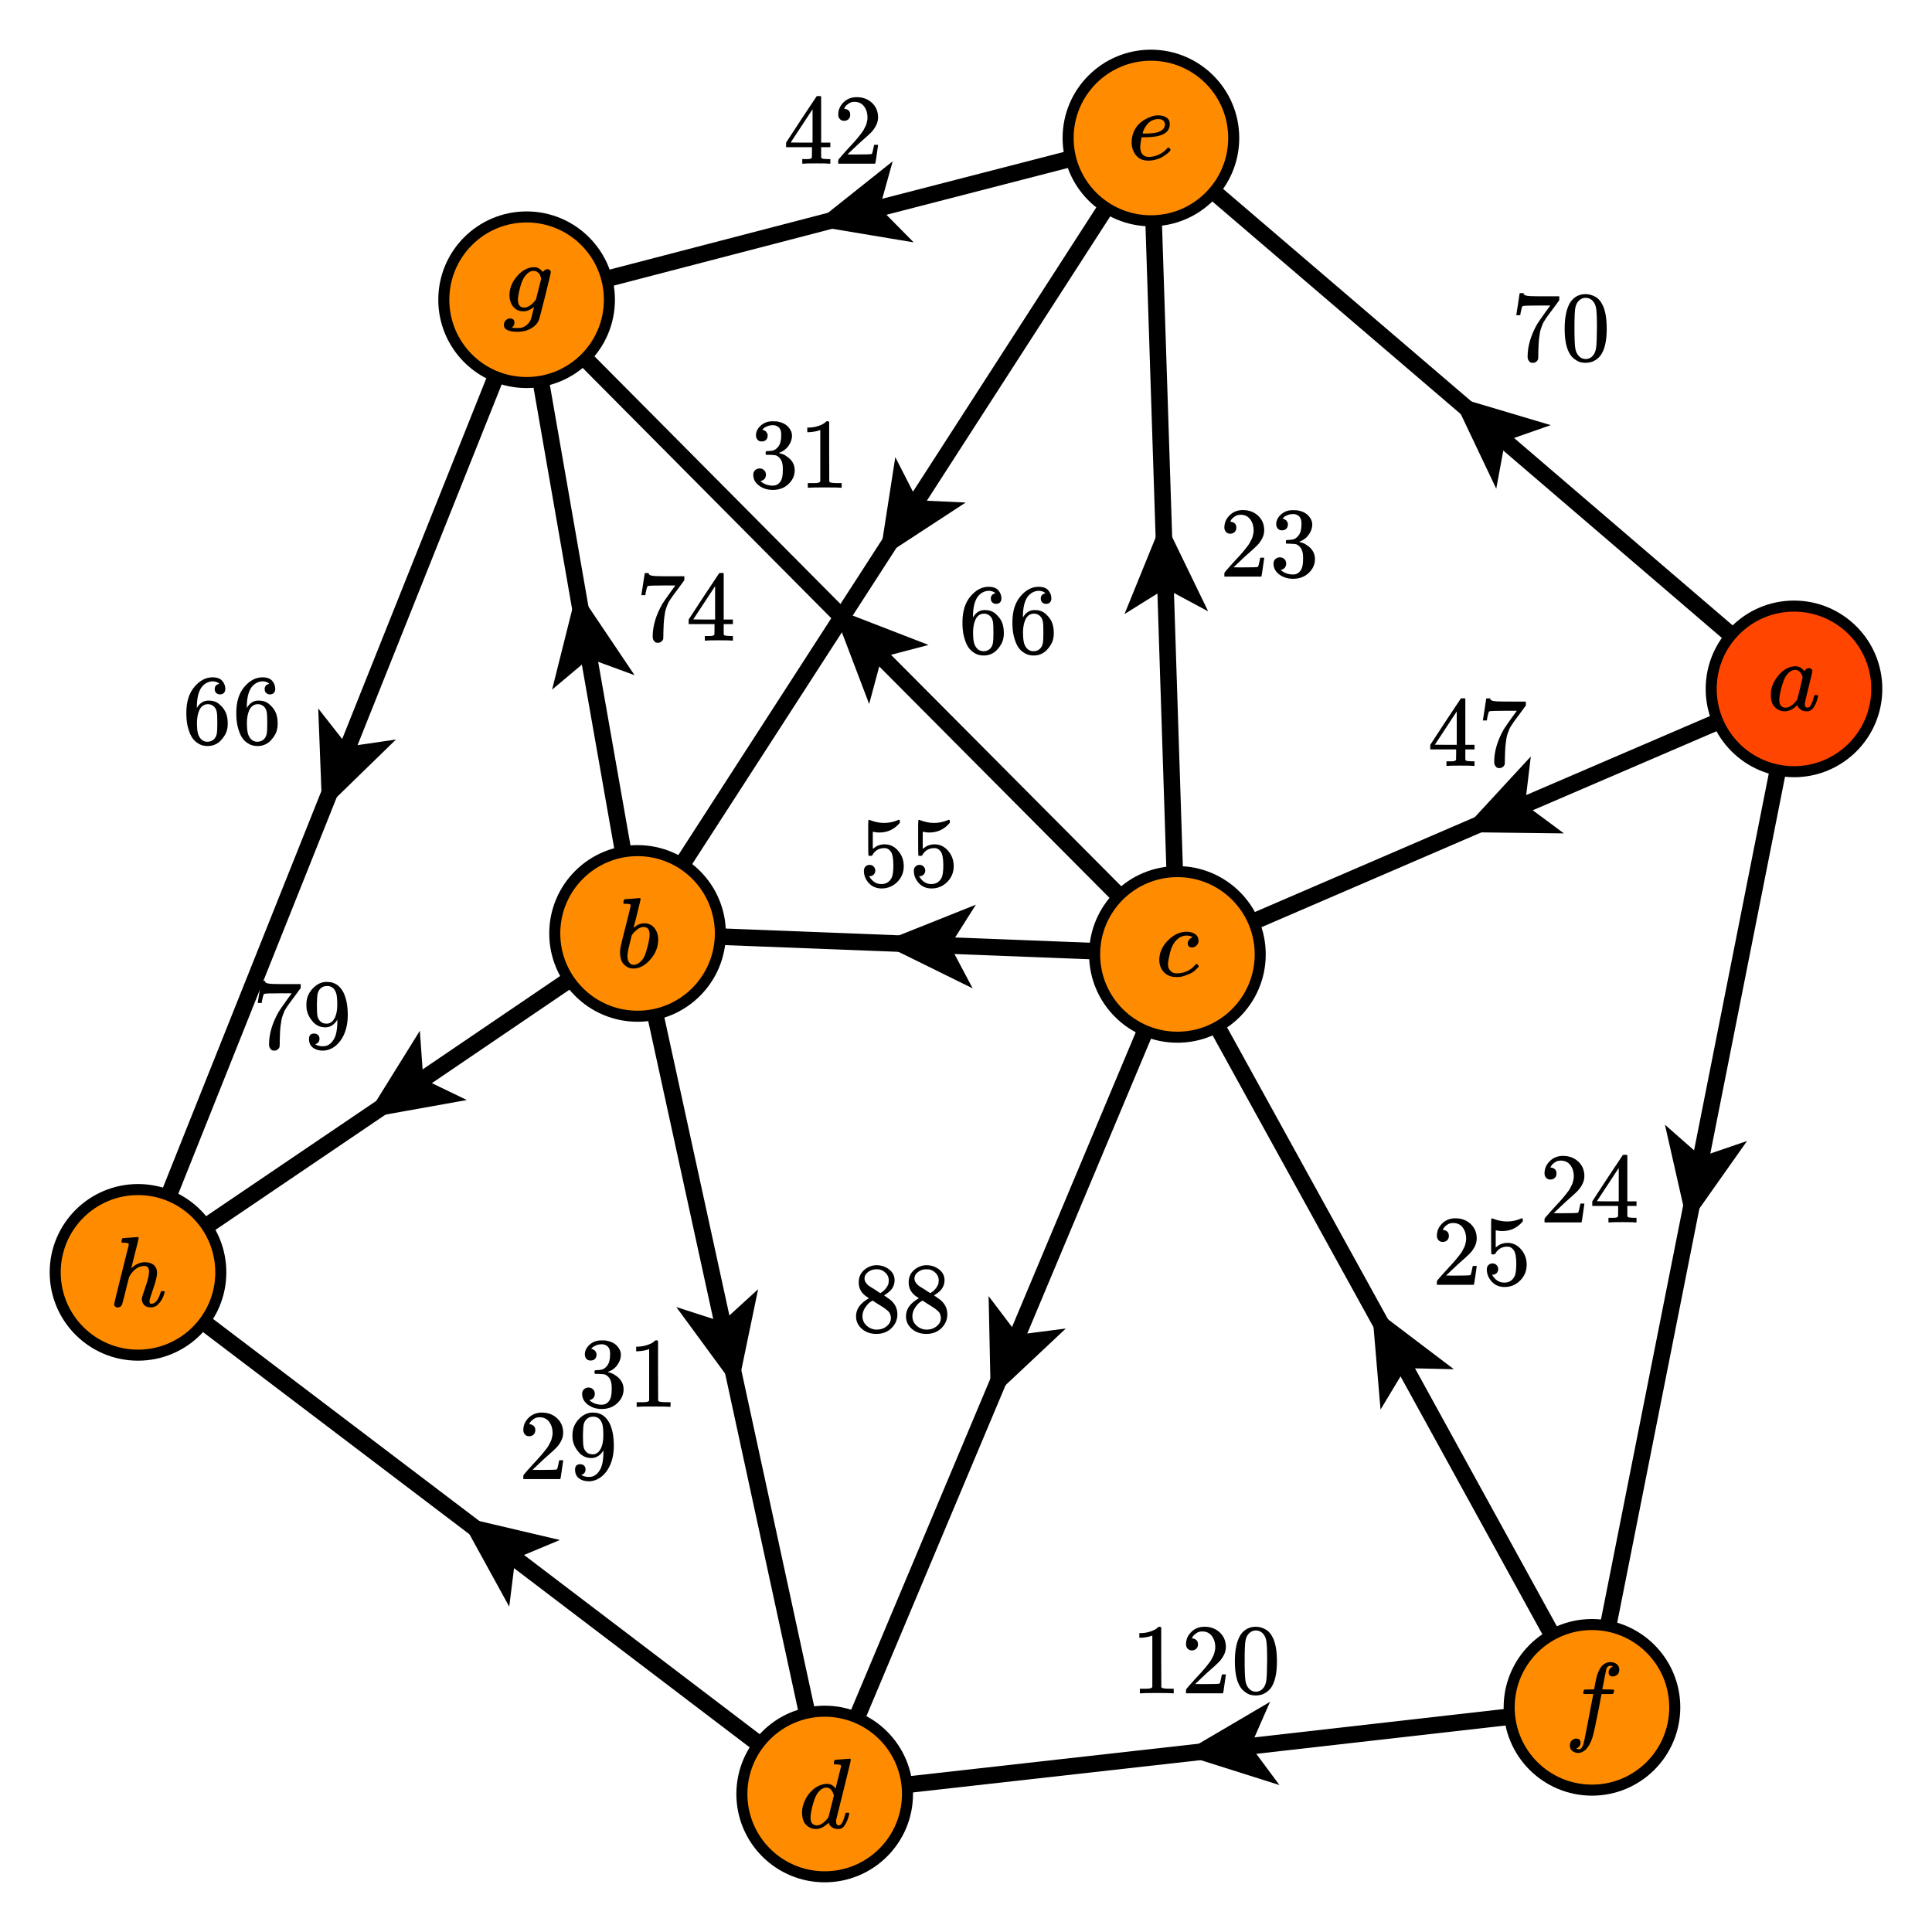 <svg xmlns="http://www.w3.org/2000/svg" xmlns:xlink="http://www.w3.org/1999/xlink" id="diagram" width="350" height="350">
  <defs>
    <clipPath id="clipPath-0">
      <rect x="25.0" y="25.0" width="300.0" height="300.0"/>
    </clipPath>
    <clipPath id="clipPath-1">
      <rect x="25.0" y="25.0" width="300.0" height="300.0"/>
    </clipPath>
    <marker id="arrow-head-mid-3" markerWidth="14.6" markerHeight="13.0" markerUnits="userSpaceOnUse" orient="auto-start-reverse" refX="10.9" refY="6.5">
      <path d="M 14.6 6.5L 0.0 13.0L 2.9 8.0L 2.9 5.0L 0.0 0.0Z" fill="context-stroke" stroke="context-none"/>
    </marker>
    <marker id="arrow-head-mid-3-outline" markerWidth="18.6" markerHeight="17.0" markerUnits="userSpaceOnUse" orient="auto-start-reverse" refX="12.9" refY="8.5">
      <path d="M 17.4 10.3 L 2.8 16.8 A 2 2 0 0 1 0.0 15.0 L 0.0 2.0 A 2 2 0 0 1 2.8 0.2 L 17.4 6.7 A 2 2 0 0 1 17.4 10.3 Z" fill="context-stroke" stroke="context-none"/>
    </marker>
  </defs>
  <g id="g-0">
    <g id="group-0">
      <g id="group-1">
        <path id="path-0" stroke="black" stroke-width="3" fill="none" d="M 325.0 124.8 L 306.7 217.1 L 288.4 309.3" marker-mid="url(#arrow-head-mid-3)" type="vector"/>
        <g id="label-0" transform="translate(297.0,215.3) translate(-18.1,-6.1)" type="label">
          <g id="g-1">
            <svg style="vertical-align: 0.000px" width="18.096px" height="12.256px" role="img" focusable="false" viewBox="0 -677 1000 677" x="0" y="0.0">
              <defs>
                <path id="MJX-2-TEX-N-32" d="M109 429Q82 429 66 447T50 491Q50 562 103 614T235 666Q326 666 387 610T449 465Q449 422 429 383T381 315T301 241Q265 210 201 149L142 93L218 92Q375 92 385 97Q392 99 409 186V189H449V186Q448 183 436 95T421 3V0H50V19V31Q50 38 56 46T86 81Q115 113 136 137Q145 147 170 174T204 211T233 244T261 278T284 308T305 340T320 369T333 401T340 431T343 464Q343 527 309 573T212 619Q179 619 154 602T119 569T109 550Q109 549 114 549Q132 549 151 535T170 489Q170 464 154 447T109 429Z"/>
                <path id="MJX-2-TEX-N-34" d="M462 0Q444 3 333 3Q217 3 199 0H190V46H221Q241 46 248 46T265 48T279 53T286 61Q287 63 287 115V165H28V211L179 442Q332 674 334 675Q336 677 355 677H373L379 671V211H471V165H379V114Q379 73 379 66T385 54Q393 47 442 46H471V0H462ZM293 211V545L74 212L183 211H293Z"/>
              </defs>
              <g stroke="currentColor" fill="currentColor" stroke-width="0" transform="scale(1,-1)">
                <g data-mml-node="math">
                  <g data-mml-node="mrow"/>
                  <g data-mml-node="mn" data-semantic-type="number" data-semantic-role="integer" data-semantic-font="normal" data-semantic-annotation="clearspeak:simple" data-semantic-id="0" data-semantic-speech="24">
                    <use data-c="32" xlink:href="#MJX-2-TEX-N-32"/>
                    <use data-c="34" xlink:href="#MJX-2-TEX-N-34" transform="translate(500,0)"/>
                  </g>
                </g>
              </g>
            </svg>
          </g>
        </g>
      </g>
      <g id="group-2">
        <path id="path-1" stroke="black" stroke-width="3" fill="none" d="M 325.0 124.8 L 269.2 148.8 L 213.3 172.9" marker-mid="url(#arrow-head-mid-3)" type="vector"/>
        <g id="label-1" transform="translate(267.6,139.1) translate(-9.0,-12.6)" type="label">
          <g id="g-2">
            <svg style="vertical-align: -0.400px" width="18.096px" height="12.648px" role="img" focusable="false" viewBox="0 -677 1000 699" x="0" y="0.0">
              <defs>
                <path id="MJX-3-TEX-N-34" d="M462 0Q444 3 333 3Q217 3 199 0H190V46H221Q241 46 248 46T265 48T279 53T286 61Q287 63 287 115V165H28V211L179 442Q332 674 334 675Q336 677 355 677H373L379 671V211H471V165H379V114Q379 73 379 66T385 54Q393 47 442 46H471V0H462ZM293 211V545L74 212L183 211H293Z"/>
                <path id="MJX-3-TEX-N-37" d="M55 458Q56 460 72 567L88 674Q88 676 108 676H128V672Q128 662 143 655T195 646T364 644H485V605L417 512Q408 500 387 472T360 435T339 403T319 367T305 330T292 284T284 230T278 162T275 80Q275 66 275 52T274 28V19Q270 2 255 -10T221 -22Q210 -22 200 -19T179 0T168 40Q168 198 265 368Q285 400 349 489L395 552H302Q128 552 119 546Q113 543 108 522T98 479L95 458V455H55V458Z"/>
              </defs>
              <g stroke="currentColor" fill="currentColor" stroke-width="0" transform="scale(1,-1)">
                <g data-mml-node="math">
                  <g data-mml-node="mrow"/>
                  <g data-mml-node="mn" data-semantic-type="number" data-semantic-role="integer" data-semantic-font="normal" data-semantic-annotation="clearspeak:simple" data-semantic-id="0" data-semantic-speech="47">
                    <use data-c="34" xlink:href="#MJX-3-TEX-N-34"/>
                    <use data-c="37" xlink:href="#MJX-3-TEX-N-37" transform="translate(500,0)"/>
                  </g>
                </g>
              </g>
            </svg>
          </g>
        </g>
      </g>
      <g id="group-3">
        <path id="path-2" stroke="black" stroke-width="3" fill="none" d="M 325.0 124.8 L 266.8 74.9 L 208.5 25.0" marker-mid="url(#arrow-head-mid-3)" type="vector"/>
        <g id="label-2" transform="translate(273.7,65.7) translate(0.0,-12.6)" type="label">
          <g id="g-3">
            <svg style="vertical-align: -0.400px" width="18.096px" height="12.632px" role="img" focusable="false" viewBox="0 -676 1000 698" x="0" y="0.0">
              <defs>
                <path id="MJX-4-TEX-N-37" d="M55 458Q56 460 72 567L88 674Q88 676 108 676H128V672Q128 662 143 655T195 646T364 644H485V605L417 512Q408 500 387 472T360 435T339 403T319 367T305 330T292 284T284 230T278 162T275 80Q275 66 275 52T274 28V19Q270 2 255 -10T221 -22Q210 -22 200 -19T179 0T168 40Q168 198 265 368Q285 400 349 489L395 552H302Q128 552 119 546Q113 543 108 522T98 479L95 458V455H55V458Z"/>
                <path id="MJX-4-TEX-N-30" d="M96 585Q152 666 249 666Q297 666 345 640T423 548Q460 465 460 320Q460 165 417 83Q397 41 362 16T301 -15T250 -22Q224 -22 198 -16T137 16T82 83Q39 165 39 320Q39 494 96 585ZM321 597Q291 629 250 629Q208 629 178 597Q153 571 145 525T137 333Q137 175 145 125T181 46Q209 16 250 16Q290 16 318 46Q347 76 354 130T362 333Q362 478 354 524T321 597Z"/>
              </defs>
              <g stroke="currentColor" fill="currentColor" stroke-width="0" transform="scale(1,-1)">
                <g data-mml-node="math">
                  <g data-mml-node="mrow"/>
                  <g data-mml-node="mn" data-semantic-type="number" data-semantic-role="integer" data-semantic-font="normal" data-semantic-annotation="clearspeak:simple" data-semantic-id="0" data-semantic-speech="70">
                    <use data-c="37" xlink:href="#MJX-4-TEX-N-37"/>
                    <use data-c="30" xlink:href="#MJX-4-TEX-N-30" transform="translate(500,0)"/>
                  </g>
                </g>
              </g>
            </svg>
          </g>
        </g>
      </g>
      <g id="group-4">
        <path id="path-3" stroke="black" stroke-width="3" fill="none" d="M 288.4 309.3 L 218.9 317.2 L 149.4 325.0" marker-mid="url(#arrow-head-mid-3)" type="vector"/>
        <g id="label-3" transform="translate(218.5,307.2) translate(-13.6,-12.5)" type="label">
          <g id="g-4">
            <svg style="vertical-align: -0.400px" width="27.152px" height="12.456px" role="img" focusable="false" viewBox="0 -666 1500 688" x="0" y="0.0">
              <defs>
                <path id="MJX-5-TEX-N-31" d="M213 578L200 573Q186 568 160 563T102 556H83V602H102Q149 604 189 617T245 641T273 663Q275 666 285 666Q294 666 302 660V361L303 61Q310 54 315 52T339 48T401 46H427V0H416Q395 3 257 3Q121 3 100 0H88V46H114Q136 46 152 46T177 47T193 50T201 52T207 57T213 61V578Z"/>
                <path id="MJX-5-TEX-N-32" d="M109 429Q82 429 66 447T50 491Q50 562 103 614T235 666Q326 666 387 610T449 465Q449 422 429 383T381 315T301 241Q265 210 201 149L142 93L218 92Q375 92 385 97Q392 99 409 186V189H449V186Q448 183 436 95T421 3V0H50V19V31Q50 38 56 46T86 81Q115 113 136 137Q145 147 170 174T204 211T233 244T261 278T284 308T305 340T320 369T333 401T340 431T343 464Q343 527 309 573T212 619Q179 619 154 602T119 569T109 550Q109 549 114 549Q132 549 151 535T170 489Q170 464 154 447T109 429Z"/>
                <path id="MJX-5-TEX-N-30" d="M96 585Q152 666 249 666Q297 666 345 640T423 548Q460 465 460 320Q460 165 417 83Q397 41 362 16T301 -15T250 -22Q224 -22 198 -16T137 16T82 83Q39 165 39 320Q39 494 96 585ZM321 597Q291 629 250 629Q208 629 178 597Q153 571 145 525T137 333Q137 175 145 125T181 46Q209 16 250 16Q290 16 318 46Q347 76 354 130T362 333Q362 478 354 524T321 597Z"/>
              </defs>
              <g stroke="currentColor" fill="currentColor" stroke-width="0" transform="scale(1,-1)">
                <g data-mml-node="math">
                  <g data-mml-node="mrow"/>
                  <g data-mml-node="mn" data-semantic-type="number" data-semantic-role="integer" data-semantic-font="normal" data-semantic-annotation="clearspeak:simple" data-semantic-id="0" data-semantic-speech="120">
                    <use data-c="31" xlink:href="#MJX-5-TEX-N-31"/>
                    <use data-c="32" xlink:href="#MJX-5-TEX-N-32" transform="translate(500,0)"/>
                    <use data-c="30" xlink:href="#MJX-5-TEX-N-30" transform="translate(1000,0)"/>
                  </g>
                </g>
              </g>
            </svg>
          </g>
        </g>
      </g>
      <g id="group-5">
        <path id="path-4" stroke="black" stroke-width="3" fill="none" d="M 288.4 309.3 L 250.9 241.1 L 213.3 172.9" marker-mid="url(#arrow-head-mid-3)" type="vector"/>
        <g id="label-4" transform="translate(259.4,233.2) translate(0.0,-12.5)" type="label">
          <g id="g-5">
            <svg style="vertical-align: -0.400px" width="18.096px" height="12.456px" role="img" focusable="false" viewBox="0 -666 1000 688" x="0" y="0.0">
              <defs>
                <path id="MJX-6-TEX-N-32" d="M109 429Q82 429 66 447T50 491Q50 562 103 614T235 666Q326 666 387 610T449 465Q449 422 429 383T381 315T301 241Q265 210 201 149L142 93L218 92Q375 92 385 97Q392 99 409 186V189H449V186Q448 183 436 95T421 3V0H50V19V31Q50 38 56 46T86 81Q115 113 136 137Q145 147 170 174T204 211T233 244T261 278T284 308T305 340T320 369T333 401T340 431T343 464Q343 527 309 573T212 619Q179 619 154 602T119 569T109 550Q109 549 114 549Q132 549 151 535T170 489Q170 464 154 447T109 429Z"/>
                <path id="MJX-6-TEX-N-35" d="M164 157Q164 133 148 117T109 101H102Q148 22 224 22Q294 22 326 82Q345 115 345 210Q345 313 318 349Q292 382 260 382H254Q176 382 136 314Q132 307 129 306T114 304Q97 304 95 310Q93 314 93 485V614Q93 664 98 664Q100 666 102 666Q103 666 123 658T178 642T253 634Q324 634 389 662Q397 666 402 666Q410 666 410 648V635Q328 538 205 538Q174 538 149 544L139 546V374Q158 388 169 396T205 412T256 420Q337 420 393 355T449 201Q449 109 385 44T229 -22Q148 -22 99 32T50 154Q50 178 61 192T84 210T107 214Q132 214 148 197T164 157Z"/>
              </defs>
              <g stroke="currentColor" fill="currentColor" stroke-width="0" transform="scale(1,-1)">
                <g data-mml-node="math">
                  <g data-mml-node="mrow"/>
                  <g data-mml-node="mn" data-semantic-type="number" data-semantic-role="integer" data-semantic-font="normal" data-semantic-annotation="clearspeak:simple" data-semantic-id="0" data-semantic-speech="25">
                    <use data-c="32" xlink:href="#MJX-6-TEX-N-32"/>
                    <use data-c="35" xlink:href="#MJX-6-TEX-N-35" transform="translate(500,0)"/>
                  </g>
                </g>
              </g>
            </svg>
          </g>
        </g>
      </g>
      <g id="group-6">
        <path id="path-5" stroke="black" stroke-width="3" fill="none" d="M 213.3 172.9 L 181.4 248.9 L 149.4 325.0" marker-mid="url(#arrow-head-mid-3)" type="vector"/>
        <g id="label-5" transform="translate(172.4,241.7) translate(-18.1,-12.5)" type="label">
          <g id="g-6">
            <svg style="vertical-align: -0.400px" width="18.096px" height="12.456px" role="img" focusable="false" viewBox="0 -666 1000 688" x="0" y="0.0">
              <defs>
                <path id="MJX-7-TEX-N-38" d="M70 417T70 494T124 618T248 666Q319 666 374 624T429 515Q429 485 418 459T392 417T361 389T335 371T324 363L338 354Q352 344 366 334T382 323Q457 264 457 174Q457 95 399 37T249 -22Q159 -22 101 29T43 155Q43 263 172 335L154 348Q133 361 127 368Q70 417 70 494ZM286 386L292 390Q298 394 301 396T311 403T323 413T334 425T345 438T355 454T364 471T369 491T371 513Q371 556 342 586T275 624Q268 625 242 625Q201 625 165 599T128 534Q128 511 141 492T167 463T217 431Q224 426 228 424L286 386ZM250 21Q308 21 350 55T392 137Q392 154 387 169T375 194T353 216T330 234T301 253T274 270Q260 279 244 289T218 306L210 311Q204 311 181 294T133 239T107 157Q107 98 150 60T250 21Z"/>
              </defs>
              <g stroke="currentColor" fill="currentColor" stroke-width="0" transform="scale(1,-1)">
                <g data-mml-node="math">
                  <g data-mml-node="mrow"/>
                  <g data-mml-node="mn" data-semantic-type="number" data-semantic-role="integer" data-semantic-font="normal" data-semantic-annotation="clearspeak:simple" data-semantic-id="0" data-semantic-speech="88">
                    <use data-c="38" xlink:href="#MJX-7-TEX-N-38"/>
                    <use data-c="38" xlink:href="#MJX-7-TEX-N-38" transform="translate(500,0)"/>
                  </g>
                </g>
              </g>
            </svg>
          </g>
        </g>
      </g>
      <g id="group-7">
        <path id="path-6" stroke="black" stroke-width="3" fill="none" d="M 213.3 172.9 L 164.4 171.0 L 115.5 169.1" marker-mid="url(#arrow-head-mid-3)" type="vector"/>
        <g id="label-6" transform="translate(164.6,161.0) translate(-9.0,-12.5)" type="label">
          <g id="g-7">
            <svg style="vertical-align: -0.400px" width="18.096px" height="12.456px" role="img" focusable="false" viewBox="0 -666 1000 688" x="0" y="0.0">
              <defs>
                <path id="MJX-8-TEX-N-35" d="M164 157Q164 133 148 117T109 101H102Q148 22 224 22Q294 22 326 82Q345 115 345 210Q345 313 318 349Q292 382 260 382H254Q176 382 136 314Q132 307 129 306T114 304Q97 304 95 310Q93 314 93 485V614Q93 664 98 664Q100 666 102 666Q103 666 123 658T178 642T253 634Q324 634 389 662Q397 666 402 666Q410 666 410 648V635Q328 538 205 538Q174 538 149 544L139 546V374Q158 388 169 396T205 412T256 420Q337 420 393 355T449 201Q449 109 385 44T229 -22Q148 -22 99 32T50 154Q50 178 61 192T84 210T107 214Q132 214 148 197T164 157Z"/>
              </defs>
              <g stroke="currentColor" fill="currentColor" stroke-width="0" transform="scale(1,-1)">
                <g data-mml-node="math">
                  <g data-mml-node="mrow"/>
                  <g data-mml-node="mn" data-semantic-type="number" data-semantic-role="integer" data-semantic-font="normal" data-semantic-annotation="clearspeak:simple" data-semantic-id="0" data-semantic-speech="55">
                    <use data-c="35" xlink:href="#MJX-8-TEX-N-35"/>
                    <use data-c="35" xlink:href="#MJX-8-TEX-N-35" transform="translate(500,0)"/>
                  </g>
                </g>
              </g>
            </svg>
          </g>
        </g>
      </g>
      <g id="group-8">
        <path id="path-7" stroke="black" stroke-width="3" fill="none" d="M 213.3 172.9 L 210.9 98.9 L 208.5 25.0" marker-mid="url(#arrow-head-mid-3)" type="vector"/>
        <g id="label-7" transform="translate(220.9,98.6) translate(0.0,-6.2)" type="label">
          <g id="g-8">
            <svg style="vertical-align: -0.400px" width="18.096px" height="12.456px" role="img" focusable="false" viewBox="0 -666 1000 688" x="0" y="0.0">
              <defs>
                <path id="MJX-9-TEX-N-32" d="M109 429Q82 429 66 447T50 491Q50 562 103 614T235 666Q326 666 387 610T449 465Q449 422 429 383T381 315T301 241Q265 210 201 149L142 93L218 92Q375 92 385 97Q392 99 409 186V189H449V186Q448 183 436 95T421 3V0H50V19V31Q50 38 56 46T86 81Q115 113 136 137Q145 147 170 174T204 211T233 244T261 278T284 308T305 340T320 369T333 401T340 431T343 464Q343 527 309 573T212 619Q179 619 154 602T119 569T109 550Q109 549 114 549Q132 549 151 535T170 489Q170 464 154 447T109 429Z"/>
                <path id="MJX-9-TEX-N-33" d="M127 463Q100 463 85 480T69 524Q69 579 117 622T233 665Q268 665 277 664Q351 652 390 611T430 522Q430 470 396 421T302 350L299 348Q299 347 308 345T337 336T375 315Q457 262 457 175Q457 96 395 37T238 -22Q158 -22 100 21T42 130Q42 158 60 175T105 193Q133 193 151 175T169 130Q169 119 166 110T159 94T148 82T136 74T126 70T118 67L114 66Q165 21 238 21Q293 21 321 74Q338 107 338 175V195Q338 290 274 322Q259 328 213 329L171 330L168 332Q166 335 166 348Q166 366 174 366Q202 366 232 371Q266 376 294 413T322 525V533Q322 590 287 612Q265 626 240 626Q208 626 181 615T143 592T132 580H135Q138 579 143 578T153 573T165 566T175 555T183 540T186 520Q186 498 172 481T127 463Z"/>
              </defs>
              <g stroke="currentColor" fill="currentColor" stroke-width="0" transform="scale(1,-1)">
                <g data-mml-node="math">
                  <g data-mml-node="mrow"/>
                  <g data-mml-node="mn" data-semantic-type="number" data-semantic-role="integer" data-semantic-font="normal" data-semantic-annotation="clearspeak:simple" data-semantic-id="0" data-semantic-speech="23">
                    <use data-c="32" xlink:href="#MJX-9-TEX-N-32"/>
                    <use data-c="33" xlink:href="#MJX-9-TEX-N-33" transform="translate(500,0)"/>
                  </g>
                </g>
              </g>
            </svg>
          </g>
        </g>
      </g>
      <g id="group-9">
        <path id="path-8" stroke="black" stroke-width="3" fill="none" d="M 213.3 172.9 L 154.3 113.6 L 95.4 54.3" marker-mid="url(#arrow-head-mid-3)" type="vector"/>
        <g id="label-8" transform="translate(173.6,112.5) translate(0.0,-6.2)" type="label">
          <g id="g-9">
            <svg style="vertical-align: -0.400px" width="18.096px" height="12.456px" role="img" focusable="false" viewBox="0 -666 1000 688" x="0" y="0.0">
              <defs>
                <path id="MJX-10-TEX-N-36" d="M42 313Q42 476 123 571T303 666Q372 666 402 630T432 550Q432 525 418 510T379 495Q356 495 341 509T326 548Q326 592 373 601Q351 623 311 626Q240 626 194 566Q147 500 147 364L148 360Q153 366 156 373Q197 433 263 433H267Q313 433 348 414Q372 400 396 374T435 317Q456 268 456 210V192Q456 169 451 149Q440 90 387 34T253 -22Q225 -22 199 -14T143 16T92 75T56 172T42 313ZM257 397Q227 397 205 380T171 335T154 278T148 216Q148 133 160 97T198 39Q222 21 251 21Q302 21 329 59Q342 77 347 104T352 209Q352 289 347 316T329 361Q302 397 257 397Z"/>
              </defs>
              <g stroke="currentColor" fill="currentColor" stroke-width="0" transform="scale(1,-1)">
                <g data-mml-node="math">
                  <g data-mml-node="mrow"/>
                  <g data-mml-node="mn" data-semantic-type="number" data-semantic-role="integer" data-semantic-font="normal" data-semantic-annotation="clearspeak:simple" data-semantic-id="0" data-semantic-speech="66">
                    <use data-c="36" xlink:href="#MJX-10-TEX-N-36"/>
                    <use data-c="36" xlink:href="#MJX-10-TEX-N-36" transform="translate(500,0)"/>
                  </g>
                </g>
              </g>
            </svg>
          </g>
        </g>
      </g>
      <g id="group-10">
        <path id="path-9" stroke="black" stroke-width="3" fill="none" d="M 208.5 25.0 L 162.0 97.1 L 115.5 169.1" marker-mid="url(#arrow-head-mid-3)" type="vector"/>
        <g id="label-9" transform="translate(153.8,88.8) translate(-18.1,-12.5)" type="label">
          <g id="g-10">
            <svg style="vertical-align: -0.400px" width="18.096px" height="12.456px" role="img" focusable="false" viewBox="0 -666 1000 688" x="0" y="0.0">
              <defs>
                <path id="MJX-11-TEX-N-33" d="M127 463Q100 463 85 480T69 524Q69 579 117 622T233 665Q268 665 277 664Q351 652 390 611T430 522Q430 470 396 421T302 350L299 348Q299 347 308 345T337 336T375 315Q457 262 457 175Q457 96 395 37T238 -22Q158 -22 100 21T42 130Q42 158 60 175T105 193Q133 193 151 175T169 130Q169 119 166 110T159 94T148 82T136 74T126 70T118 67L114 66Q165 21 238 21Q293 21 321 74Q338 107 338 175V195Q338 290 274 322Q259 328 213 329L171 330L168 332Q166 335 166 348Q166 366 174 366Q202 366 232 371Q266 376 294 413T322 525V533Q322 590 287 612Q265 626 240 626Q208 626 181 615T143 592T132 580H135Q138 579 143 578T153 573T165 566T175 555T183 540T186 520Q186 498 172 481T127 463Z"/>
                <path id="MJX-11-TEX-N-31" d="M213 578L200 573Q186 568 160 563T102 556H83V602H102Q149 604 189 617T245 641T273 663Q275 666 285 666Q294 666 302 660V361L303 61Q310 54 315 52T339 48T401 46H427V0H416Q395 3 257 3Q121 3 100 0H88V46H114Q136 46 152 46T177 47T193 50T201 52T207 57T213 61V578Z"/>
              </defs>
              <g stroke="currentColor" fill="currentColor" stroke-width="0" transform="scale(1,-1)">
                <g data-mml-node="math">
                  <g data-mml-node="mrow"/>
                  <g data-mml-node="mn" data-semantic-type="number" data-semantic-role="integer" data-semantic-font="normal" data-semantic-annotation="clearspeak:simple" data-semantic-id="0" data-semantic-speech="31">
                    <use data-c="33" xlink:href="#MJX-11-TEX-N-33"/>
                    <use data-c="31" xlink:href="#MJX-11-TEX-N-31" transform="translate(500,0)"/>
                  </g>
                </g>
              </g>
            </svg>
          </g>
        </g>
      </g>
      <g id="group-11">
        <path id="path-10" stroke="black" stroke-width="3" fill="none" d="M 208.5 25.0 L 151.9 39.6 L 95.4 54.3" marker-mid="url(#arrow-head-mid-3)" type="vector"/>
        <g id="label-10" transform="translate(150.9,29.7) translate(-9.0,-12.3)" type="label">
          <g id="g-11">
            <svg style="vertical-align: 0.000px" width="18.096px" height="12.256px" role="img" focusable="false" viewBox="0 -677 1000 677" x="0" y="0.0">
              <defs>
                <path id="MJX-12-TEX-N-34" d="M462 0Q444 3 333 3Q217 3 199 0H190V46H221Q241 46 248 46T265 48T279 53T286 61Q287 63 287 115V165H28V211L179 442Q332 674 334 675Q336 677 355 677H373L379 671V211H471V165H379V114Q379 73 379 66T385 54Q393 47 442 46H471V0H462ZM293 211V545L74 212L183 211H293Z"/>
                <path id="MJX-12-TEX-N-32" d="M109 429Q82 429 66 447T50 491Q50 562 103 614T235 666Q326 666 387 610T449 465Q449 422 429 383T381 315T301 241Q265 210 201 149L142 93L218 92Q375 92 385 97Q392 99 409 186V189H449V186Q448 183 436 95T421 3V0H50V19V31Q50 38 56 46T86 81Q115 113 136 137Q145 147 170 174T204 211T233 244T261 278T284 308T305 340T320 369T333 401T340 431T343 464Q343 527 309 573T212 619Q179 619 154 602T119 569T109 550Q109 549 114 549Q132 549 151 535T170 489Q170 464 154 447T109 429Z"/>
              </defs>
              <g stroke="currentColor" fill="currentColor" stroke-width="0" transform="scale(1,-1)">
                <g data-mml-node="math">
                  <g data-mml-node="mrow"/>
                  <g data-mml-node="mn" data-semantic-type="number" data-semantic-role="integer" data-semantic-font="normal" data-semantic-annotation="clearspeak:simple" data-semantic-id="0" data-semantic-speech="42">
                    <use data-c="34" xlink:href="#MJX-12-TEX-N-34"/>
                    <use data-c="32" xlink:href="#MJX-12-TEX-N-32" transform="translate(500,0)"/>
                  </g>
                </g>
              </g>
            </svg>
          </g>
        </g>
      </g>
      <g id="group-12">
        <path id="path-11" stroke="black" stroke-width="3" fill="none" d="M 149.4 325.0 L 87.2 277.7 L 25.0 230.5" marker-mid="url(#arrow-head-mid-3)" type="vector"/>
        <g id="label-11" transform="translate(93.9,268.4) translate(0.0,-12.5)" type="label">
          <g id="g-12">
            <svg style="vertical-align: -0.400px" width="18.096px" height="12.456px" role="img" focusable="false" viewBox="0 -666 1000 688" x="0" y="0.0">
              <defs>
                <path id="MJX-13-TEX-N-32" d="M109 429Q82 429 66 447T50 491Q50 562 103 614T235 666Q326 666 387 610T449 465Q449 422 429 383T381 315T301 241Q265 210 201 149L142 93L218 92Q375 92 385 97Q392 99 409 186V189H449V186Q448 183 436 95T421 3V0H50V19V31Q50 38 56 46T86 81Q115 113 136 137Q145 147 170 174T204 211T233 244T261 278T284 308T305 340T320 369T333 401T340 431T343 464Q343 527 309 573T212 619Q179 619 154 602T119 569T109 550Q109 549 114 549Q132 549 151 535T170 489Q170 464 154 447T109 429Z"/>
                <path id="MJX-13-TEX-N-39" d="M352 287Q304 211 232 211Q154 211 104 270T44 396Q42 412 42 436V444Q42 537 111 606Q171 666 243 666Q245 666 249 666T257 665H261Q273 665 286 663T323 651T370 619T413 560Q456 472 456 334Q456 194 396 97Q361 41 312 10T208 -22Q147 -22 108 7T68 93T121 149Q143 149 158 135T173 96Q173 78 164 65T148 49T135 44L131 43Q131 41 138 37T164 27T206 22H212Q272 22 313 86Q352 142 352 280V287ZM244 248Q292 248 321 297T351 430Q351 508 343 542Q341 552 337 562T323 588T293 615T246 625Q208 625 181 598Q160 576 154 546T147 441Q147 358 152 329T172 282Q197 248 244 248Z"/>
              </defs>
              <g stroke="currentColor" fill="currentColor" stroke-width="0" transform="scale(1,-1)">
                <g data-mml-node="math">
                  <g data-mml-node="mrow"/>
                  <g data-mml-node="mn" data-semantic-type="number" data-semantic-role="integer" data-semantic-font="normal" data-semantic-annotation="clearspeak:simple" data-semantic-id="0" data-semantic-speech="29">
                    <use data-c="32" xlink:href="#MJX-13-TEX-N-32"/>
                    <use data-c="39" xlink:href="#MJX-13-TEX-N-39" transform="translate(500,0)"/>
                  </g>
                </g>
              </g>
            </svg>
          </g>
        </g>
      </g>
      <g id="group-13">
        <path id="path-12" stroke="black" stroke-width="3" fill="none" d="M 115.5 169.1 L 132.5 247.0 L 149.4 325.0" marker-mid="url(#arrow-head-mid-3)" type="vector"/>
        <g id="label-12" transform="translate(122.8,249.0) translate(-18.1,-6.2)" type="label">
          <g id="g-13">
            <svg style="vertical-align: -0.400px" width="18.096px" height="12.456px" role="img" focusable="false" viewBox="0 -666 1000 688" x="0" y="0.0">
              <defs>
                <path id="MJX-14-TEX-N-33" d="M127 463Q100 463 85 480T69 524Q69 579 117 622T233 665Q268 665 277 664Q351 652 390 611T430 522Q430 470 396 421T302 350L299 348Q299 347 308 345T337 336T375 315Q457 262 457 175Q457 96 395 37T238 -22Q158 -22 100 21T42 130Q42 158 60 175T105 193Q133 193 151 175T169 130Q169 119 166 110T159 94T148 82T136 74T126 70T118 67L114 66Q165 21 238 21Q293 21 321 74Q338 107 338 175V195Q338 290 274 322Q259 328 213 329L171 330L168 332Q166 335 166 348Q166 366 174 366Q202 366 232 371Q266 376 294 413T322 525V533Q322 590 287 612Q265 626 240 626Q208 626 181 615T143 592T132 580H135Q138 579 143 578T153 573T165 566T175 555T183 540T186 520Q186 498 172 481T127 463Z"/>
                <path id="MJX-14-TEX-N-31" d="M213 578L200 573Q186 568 160 563T102 556H83V602H102Q149 604 189 617T245 641T273 663Q275 666 285 666Q294 666 302 660V361L303 61Q310 54 315 52T339 48T401 46H427V0H416Q395 3 257 3Q121 3 100 0H88V46H114Q136 46 152 46T177 47T193 50T201 52T207 57T213 61V578Z"/>
              </defs>
              <g stroke="currentColor" fill="currentColor" stroke-width="0" transform="scale(1,-1)">
                <g data-mml-node="math">
                  <g data-mml-node="mrow"/>
                  <g data-mml-node="mn" data-semantic-type="number" data-semantic-role="integer" data-semantic-font="normal" data-semantic-annotation="clearspeak:simple" data-semantic-id="0" data-semantic-speech="31">
                    <use data-c="33" xlink:href="#MJX-14-TEX-N-33"/>
                    <use data-c="31" xlink:href="#MJX-14-TEX-N-31" transform="translate(500,0)"/>
                  </g>
                </g>
              </g>
            </svg>
          </g>
        </g>
      </g>
      <g id="group-14">
        <path id="path-13" stroke="black" stroke-width="3" fill="none" d="M 115.5 169.1 L 70.3 199.8 L 25.0 230.5" marker-mid="url(#arrow-head-mid-3)" type="vector"/>
        <g id="label-13" transform="translate(63.8,190.3) translate(-18.1,-12.6)" type="label">
          <g id="g-14">
            <svg style="vertical-align: -0.400px" width="18.096px" height="12.632px" role="img" focusable="false" viewBox="0 -676 1000 698" x="0" y="0.0">
              <defs>
                <path id="MJX-15-TEX-N-37" d="M55 458Q56 460 72 567L88 674Q88 676 108 676H128V672Q128 662 143 655T195 646T364 644H485V605L417 512Q408 500 387 472T360 435T339 403T319 367T305 330T292 284T284 230T278 162T275 80Q275 66 275 52T274 28V19Q270 2 255 -10T221 -22Q210 -22 200 -19T179 0T168 40Q168 198 265 368Q285 400 349 489L395 552H302Q128 552 119 546Q113 543 108 522T98 479L95 458V455H55V458Z"/>
                <path id="MJX-15-TEX-N-39" d="M352 287Q304 211 232 211Q154 211 104 270T44 396Q42 412 42 436V444Q42 537 111 606Q171 666 243 666Q245 666 249 666T257 665H261Q273 665 286 663T323 651T370 619T413 560Q456 472 456 334Q456 194 396 97Q361 41 312 10T208 -22Q147 -22 108 7T68 93T121 149Q143 149 158 135T173 96Q173 78 164 65T148 49T135 44L131 43Q131 41 138 37T164 27T206 22H212Q272 22 313 86Q352 142 352 280V287ZM244 248Q292 248 321 297T351 430Q351 508 343 542Q341 552 337 562T323 588T293 615T246 625Q208 625 181 598Q160 576 154 546T147 441Q147 358 152 329T172 282Q197 248 244 248Z"/>
              </defs>
              <g stroke="currentColor" fill="currentColor" stroke-width="0" transform="scale(1,-1)">
                <g data-mml-node="math">
                  <g data-mml-node="mrow"/>
                  <g data-mml-node="mn" data-semantic-type="number" data-semantic-role="integer" data-semantic-font="normal" data-semantic-annotation="clearspeak:simple" data-semantic-id="0" data-semantic-speech="79">
                    <use data-c="37" xlink:href="#MJX-15-TEX-N-37"/>
                    <use data-c="39" xlink:href="#MJX-15-TEX-N-39" transform="translate(500,0)"/>
                  </g>
                </g>
              </g>
            </svg>
          </g>
        </g>
      </g>
      <g id="group-15">
        <path id="path-14" stroke="black" stroke-width="3" fill="none" d="M 115.5 169.1 L 105.4 111.7 L 95.4 54.3" marker-mid="url(#arrow-head-mid-3)" type="vector"/>
        <g id="label-14" transform="translate(115.2,110.1) translate(0.0,-6.3)" type="label">
          <g id="g-15">
            <svg style="vertical-align: -0.400px" width="18.096px" height="12.648px" role="img" focusable="false" viewBox="0 -677 1000 699" x="0" y="0.0">
              <defs>
                <path id="MJX-16-TEX-N-37" d="M55 458Q56 460 72 567L88 674Q88 676 108 676H128V672Q128 662 143 655T195 646T364 644H485V605L417 512Q408 500 387 472T360 435T339 403T319 367T305 330T292 284T284 230T278 162T275 80Q275 66 275 52T274 28V19Q270 2 255 -10T221 -22Q210 -22 200 -19T179 0T168 40Q168 198 265 368Q285 400 349 489L395 552H302Q128 552 119 546Q113 543 108 522T98 479L95 458V455H55V458Z"/>
                <path id="MJX-16-TEX-N-34" d="M462 0Q444 3 333 3Q217 3 199 0H190V46H221Q241 46 248 46T265 48T279 53T286 61Q287 63 287 115V165H28V211L179 442Q332 674 334 675Q336 677 355 677H373L379 671V211H471V165H379V114Q379 73 379 66T385 54Q393 47 442 46H471V0H462ZM293 211V545L74 212L183 211H293Z"/>
              </defs>
              <g stroke="currentColor" fill="currentColor" stroke-width="0" transform="scale(1,-1)">
                <g data-mml-node="math">
                  <g data-mml-node="mrow"/>
                  <g data-mml-node="mn" data-semantic-type="number" data-semantic-role="integer" data-semantic-font="normal" data-semantic-annotation="clearspeak:simple" data-semantic-id="0" data-semantic-speech="74">
                    <use data-c="37" xlink:href="#MJX-16-TEX-N-37"/>
                    <use data-c="34" xlink:href="#MJX-16-TEX-N-34" transform="translate(500,0)"/>
                  </g>
                </g>
              </g>
            </svg>
          </g>
        </g>
      </g>
      <g id="group-16">
        <path id="path-15" stroke="black" stroke-width="3" fill="none" d="M 95.4 54.3 L 60.2 142.4 L 25.0 230.5" marker-mid="url(#arrow-head-mid-3)" type="vector"/>
        <g id="label-15" transform="translate(51.1,135.2) translate(-18.1,-12.5)" type="label">
          <g id="g-16">
            <svg style="vertical-align: -0.400px" width="18.096px" height="12.456px" role="img" focusable="false" viewBox="0 -666 1000 688" x="0" y="0.0">
              <defs>
                <path id="MJX-17-TEX-N-36" d="M42 313Q42 476 123 571T303 666Q372 666 402 630T432 550Q432 525 418 510T379 495Q356 495 341 509T326 548Q326 592 373 601Q351 623 311 626Q240 626 194 566Q147 500 147 364L148 360Q153 366 156 373Q197 433 263 433H267Q313 433 348 414Q372 400 396 374T435 317Q456 268 456 210V192Q456 169 451 149Q440 90 387 34T253 -22Q225 -22 199 -14T143 16T92 75T56 172T42 313ZM257 397Q227 397 205 380T171 335T154 278T148 216Q148 133 160 97T198 39Q222 21 251 21Q302 21 329 59Q342 77 347 104T352 209Q352 289 347 316T329 361Q302 397 257 397Z"/>
              </defs>
              <g stroke="currentColor" fill="currentColor" stroke-width="0" transform="scale(1,-1)">
                <g data-mml-node="math">
                  <g data-mml-node="mrow"/>
                  <g data-mml-node="mn" data-semantic-type="number" data-semantic-role="integer" data-semantic-font="normal" data-semantic-annotation="clearspeak:simple" data-semantic-id="0" data-semantic-speech="66">
                    <use data-c="36" xlink:href="#MJX-17-TEX-N-36"/>
                    <use data-c="36" xlink:href="#MJX-17-TEX-N-36" transform="translate(500,0)"/>
                  </g>
                </g>
              </g>
            </svg>
          </g>
        </g>
      </g>
      <g id="a-pt">
        <circle id="circle-0" cx="325.0" cy="124.8" r="15" stroke="black" stroke-width="2" fill="orangered" type="point"/>
        <g id="label-16" transform="translate(325.0,124.8) translate(-4.8,-4.1)" type="label">
          <g id="g-17">
            <svg style="vertical-align: -0.184px" width="9.576px" height="8.160px" role="img" focusable="false" viewBox="0 -441 529 451" x="0" y="0.0">
              <defs>
                <path id="MJX-18-TEX-I-1D44E" d="M33 157Q33 258 109 349T280 441Q331 441 370 392Q386 422 416 422Q429 422 439 414T449 394Q449 381 412 234T374 68Q374 43 381 35T402 26Q411 27 422 35Q443 55 463 131Q469 151 473 152Q475 153 483 153H487Q506 153 506 144Q506 138 501 117T481 63T449 13Q436 0 417 -8Q409 -10 393 -10Q359 -10 336 5T306 36L300 51Q299 52 296 50Q294 48 292 46Q233 -10 172 -10Q117 -10 75 30T33 157ZM351 328Q351 334 346 350T323 385T277 405Q242 405 210 374T160 293Q131 214 119 129Q119 126 119 118T118 106Q118 61 136 44T179 26Q217 26 254 59T298 110Q300 114 325 217T351 328Z"/>
              </defs>
              <g stroke="currentColor" fill="currentColor" stroke-width="0" transform="scale(1,-1)">
                <g data-mml-node="math">
                  <g data-mml-node="mi" data-semantic-type="identifier" data-semantic-role="latinletter" data-semantic-font="italic" data-semantic-annotation="clearspeak:simple" data-semantic-id="0" data-semantic-speech="a">
                    <use data-c="1D44E" xlink:href="#MJX-18-TEX-I-1D44E"/>
                  </g>
                </g>
              </g>
            </svg>
          </g>
        </g>
      </g>
      <g id="b-pt">
        <circle id="circle-1" cx="115.5" cy="169.1" r="15" stroke="black" stroke-width="2" fill="darkorange" type="point"/>
        <g id="label-17" transform="translate(115.5,169.1) translate(-3.9,-6.4)" type="label">
          <g id="g-18">
            <svg style="vertical-align: -0.200px" width="7.768px" height="12.760px" role="img" focusable="false" viewBox="0 -694 429 705" x="0" y="0.0">
              <defs>
                <path id="MJX-19-TEX-I-1D44F" d="M73 647Q73 657 77 670T89 683Q90 683 161 688T234 694Q246 694 246 685T212 542Q204 508 195 472T180 418L176 399Q176 396 182 402Q231 442 283 442Q345 442 383 396T422 280Q422 169 343 79T173 -11Q123 -11 82 27T40 150V159Q40 180 48 217T97 414Q147 611 147 623T109 637Q104 637 101 637H96Q86 637 83 637T76 640T73 647ZM336 325V331Q336 405 275 405Q258 405 240 397T207 376T181 352T163 330L157 322L136 236Q114 150 114 114Q114 66 138 42Q154 26 178 26Q211 26 245 58Q270 81 285 114T318 219Q336 291 336 325Z"/>
              </defs>
              <g stroke="currentColor" fill="currentColor" stroke-width="0" transform="scale(1,-1)">
                <g data-mml-node="math">
                  <g data-mml-node="mi" data-semantic-type="identifier" data-semantic-role="latinletter" data-semantic-font="italic" data-semantic-annotation="clearspeak:simple" data-semantic-id="0" data-semantic-speech="b">
                    <use data-c="1D44F" xlink:href="#MJX-19-TEX-I-1D44F"/>
                  </g>
                </g>
              </g>
            </svg>
          </g>
        </g>
      </g>
      <g id="c-pt">
        <circle id="circle-2" cx="213.3" cy="172.9" r="15" stroke="black" stroke-width="2" fill="darkorange" type="point"/>
        <g id="label-18" transform="translate(213.3,172.9) translate(-3.9,-4.1)" type="label">
          <g id="g-19">
            <svg style="vertical-align: -0.200px" width="7.840px" height="8.200px" role="img" focusable="false" viewBox="0 -442 433 453" x="0" y="0.0">
              <defs>
                <path id="MJX-20-TEX-I-1D450" d="M34 159Q34 268 120 355T306 442Q362 442 394 418T427 355Q427 326 408 306T360 285Q341 285 330 295T319 325T330 359T352 380T366 386H367Q367 388 361 392T340 400T306 404Q276 404 249 390Q228 381 206 359Q162 315 142 235T121 119Q121 73 147 50Q169 26 205 26H209Q321 26 394 111Q403 121 406 121Q410 121 419 112T429 98T420 83T391 55T346 25T282 0T202 -11Q127 -11 81 37T34 159Z"/>
              </defs>
              <g stroke="currentColor" fill="currentColor" stroke-width="0" transform="scale(1,-1)">
                <g data-mml-node="math">
                  <g data-mml-node="mi" data-semantic-type="identifier" data-semantic-role="latinletter" data-semantic-font="italic" data-semantic-annotation="clearspeak:simple" data-semantic-id="0" data-semantic-speech="c">
                    <use data-c="1D450" xlink:href="#MJX-20-TEX-I-1D450"/>
                  </g>
                </g>
              </g>
            </svg>
          </g>
        </g>
      </g>
      <g id="d-pt">
        <circle id="circle-3" cx="149.4" cy="325.0" r="15" stroke="black" stroke-width="2" fill="darkorange" type="point"/>
        <g id="label-19" transform="translate(149.4,325.0) translate(-4.7,-6.4)" type="label">
          <g id="g-20">
            <svg style="vertical-align: -0.184px" width="9.408px" height="12.744px" role="img" focusable="false" viewBox="0 -694 520 704" x="0" y="0.0">
              <defs>
                <path id="MJX-21-TEX-I-1D451" d="M366 683Q367 683 438 688T511 694Q523 694 523 686Q523 679 450 384T375 83T374 68Q374 26 402 26Q411 27 422 35Q443 55 463 131Q469 151 473 152Q475 153 483 153H487H491Q506 153 506 145Q506 140 503 129Q490 79 473 48T445 8T417 -8Q409 -10 393 -10Q359 -10 336 5T306 36L300 51Q299 52 296 50Q294 48 292 46Q233 -10 172 -10Q117 -10 75 30T33 157Q33 205 53 255T101 341Q148 398 195 420T280 442Q336 442 364 400Q369 394 369 396Q370 400 396 505T424 616Q424 629 417 632T378 637H357Q351 643 351 645T353 664Q358 683 366 683ZM352 326Q329 405 277 405Q242 405 210 374T160 293Q131 214 119 129Q119 126 119 118T118 106Q118 61 136 44T179 26Q233 26 290 98L298 109L352 326Z"/>
              </defs>
              <g stroke="currentColor" fill="currentColor" stroke-width="0" transform="scale(1,-1)">
                <g data-mml-node="math">
                  <g data-mml-node="mi" data-semantic-type="identifier" data-semantic-role="latinletter" data-semantic-font="italic" data-semantic-annotation="clearspeak:simple" data-semantic-id="0" data-semantic-speech="d">
                    <use data-c="1D451" xlink:href="#MJX-21-TEX-I-1D451"/>
                  </g>
                </g>
              </g>
            </svg>
          </g>
        </g>
      </g>
      <g id="e-pt">
        <circle id="circle-4" cx="208.5" cy="25.0" r="15" stroke="black" stroke-width="2" fill="darkorange" type="point"/>
        <g id="label-20" transform="translate(208.5,25.0) translate(-4.2,-4.1)" type="label">
          <g id="g-21">
            <svg style="vertical-align: -0.200px" width="8.432px" height="8.200px" role="img" focusable="false" viewBox="0 -442 466 453" x="0" y="0.0">
              <defs>
                <path id="MJX-22-TEX-I-1D452" d="M39 168Q39 225 58 272T107 350T174 402T244 433T307 442H310Q355 442 388 420T421 355Q421 265 310 237Q261 224 176 223Q139 223 138 221Q138 219 132 186T125 128Q125 81 146 54T209 26T302 45T394 111Q403 121 406 121Q410 121 419 112T429 98T420 82T390 55T344 24T281 -1T205 -11Q126 -11 83 42T39 168ZM373 353Q367 405 305 405Q272 405 244 391T199 357T170 316T154 280T149 261Q149 260 169 260Q282 260 327 284T373 353Z"/>
              </defs>
              <g stroke="currentColor" fill="currentColor" stroke-width="0" transform="scale(1,-1)">
                <g data-mml-node="math">
                  <g data-mml-node="mi" data-semantic-type="identifier" data-semantic-role="latinletter" data-semantic-font="italic" data-semantic-annotation="clearspeak:simple" data-semantic-id="0" data-semantic-speech="e">
                    <use data-c="1D452" xlink:href="#MJX-22-TEX-I-1D452"/>
                  </g>
                </g>
              </g>
            </svg>
          </g>
        </g>
      </g>
      <g id="f-pt">
        <circle id="circle-5" cx="288.4" cy="309.3" r="15" stroke="black" stroke-width="2" fill="darkorange" type="point"/>
        <g id="label-21" transform="translate(288.4,309.3) translate(-5.0,-8.2)" type="label">
          <g id="g-22">
            <svg style="vertical-align: -3.712px" width="9.952px" height="16.472px" role="img" focusable="false" viewBox="0 -705 550 910" x="0" y="0.0">
              <defs>
                <path id="MJX-23-TEX-I-1D453" d="M118 -162Q120 -162 124 -164T135 -167T147 -168Q160 -168 171 -155T187 -126Q197 -99 221 27T267 267T289 382V385H242Q195 385 192 387Q188 390 188 397L195 425Q197 430 203 430T250 431Q298 431 298 432Q298 434 307 482T319 540Q356 705 465 705Q502 703 526 683T550 630Q550 594 529 578T487 561Q443 561 443 603Q443 622 454 636T478 657L487 662Q471 668 457 668Q445 668 434 658T419 630Q412 601 403 552T387 469T380 433Q380 431 435 431Q480 431 487 430T498 424Q499 420 496 407T491 391Q489 386 482 386T428 385H372L349 263Q301 15 282 -47Q255 -132 212 -173Q175 -205 139 -205Q107 -205 81 -186T55 -132Q55 -95 76 -78T118 -61Q162 -61 162 -103Q162 -122 151 -136T127 -157L118 -162Z"/>
              </defs>
              <g stroke="currentColor" fill="currentColor" stroke-width="0" transform="scale(1,-1)">
                <g data-mml-node="math">
                  <g data-mml-node="mi" data-semantic-type="identifier" data-semantic-role="latinletter" data-semantic-font="italic" data-semantic-annotation="clearspeak:simple" data-semantic-id="0" data-semantic-speech="f">
                    <use data-c="1D453" xlink:href="#MJX-23-TEX-I-1D453"/>
                  </g>
                </g>
              </g>
            </svg>
          </g>
        </g>
      </g>
      <g id="g-pt">
        <circle id="circle-6" cx="95.4" cy="54.3" r="15" stroke="black" stroke-width="2" fill="darkorange" type="point"/>
        <g id="label-22" transform="translate(95.4,54.3) translate(-4.3,-5.9)" type="label">
          <g id="g-23">
            <svg style="vertical-align: -3.712px" width="8.632px" height="11.712px" role="img" focusable="false" viewBox="0 -442 477 647" x="0" y="0.0">
              <defs>
                <path id="MJX-24-TEX-I-1D454" d="M311 43Q296 30 267 15T206 0Q143 0 105 45T66 160Q66 265 143 353T314 442Q361 442 401 394L404 398Q406 401 409 404T418 412T431 419T447 422Q461 422 470 413T480 394Q480 379 423 152T363 -80Q345 -134 286 -169T151 -205Q10 -205 10 -137Q10 -111 28 -91T74 -71Q89 -71 102 -80T116 -111Q116 -121 114 -130T107 -144T99 -154T92 -162L90 -164H91Q101 -167 151 -167Q189 -167 211 -155Q234 -144 254 -122T282 -75Q288 -56 298 -13Q311 35 311 43ZM384 328L380 339Q377 350 375 354T369 368T359 382T346 393T328 402T306 405Q262 405 221 352Q191 313 171 233T151 117Q151 38 213 38Q269 38 323 108L331 118L384 328Z"/>
              </defs>
              <g stroke="currentColor" fill="currentColor" stroke-width="0" transform="scale(1,-1)">
                <g data-mml-node="math">
                  <g data-mml-node="mi" data-semantic-type="identifier" data-semantic-role="latinletter" data-semantic-font="italic" data-semantic-annotation="clearspeak:simple" data-semantic-id="0" data-semantic-speech="g">
                    <use data-c="1D454" xlink:href="#MJX-24-TEX-I-1D454"/>
                  </g>
                </g>
              </g>
            </svg>
          </g>
        </g>
      </g>
      <g id="h-pt">
        <circle id="circle-7" cx="25.0" cy="230.5" r="15" stroke="black" stroke-width="2" fill="darkorange" type="point"/>
        <g id="label-23" transform="translate(25.0,230.5) translate(-5.2,-6.4)" type="label">
          <g id="g-24">
            <svg style="vertical-align: -0.200px" width="10.424px" height="12.760px" role="img" focusable="false" viewBox="0 -694 576 705" x="0" y="0.0">
              <defs>
                <path id="MJX-25-TEX-I-210E" d="M137 683Q138 683 209 688T282 694Q294 694 294 685Q294 674 258 534Q220 386 220 383Q220 381 227 388Q288 442 357 442Q411 442 444 415T478 336Q478 285 440 178T402 50Q403 36 407 31T422 26Q450 26 474 56T513 138Q516 149 519 151T535 153Q555 153 555 145Q555 144 551 130Q535 71 500 33Q466 -10 419 -10H414Q367 -10 346 17T325 74Q325 90 361 192T398 345Q398 404 354 404H349Q266 404 205 306L198 293L164 158Q132 28 127 16Q114 -11 83 -11Q69 -11 59 -2T48 16Q48 30 121 320L195 616Q195 629 188 632T149 637H128Q122 643 122 645T124 664Q129 683 137 683Z"/>
              </defs>
              <g stroke="currentColor" fill="currentColor" stroke-width="0" transform="scale(1,-1)">
                <g data-mml-node="math">
                  <g data-mml-node="mi" data-semantic-type="identifier" data-semantic-role="latinletter" data-semantic-font="italic" data-semantic-annotation="clearspeak:simple" data-semantic-id="0" data-semantic-speech="h">
                    <use data-c="210E" xlink:href="#MJX-25-TEX-I-210E"/>
                  </g>
                </g>
              </g>
            </svg>
          </g>
        </g>
      </g>
    </g>
  </g>
</svg>
